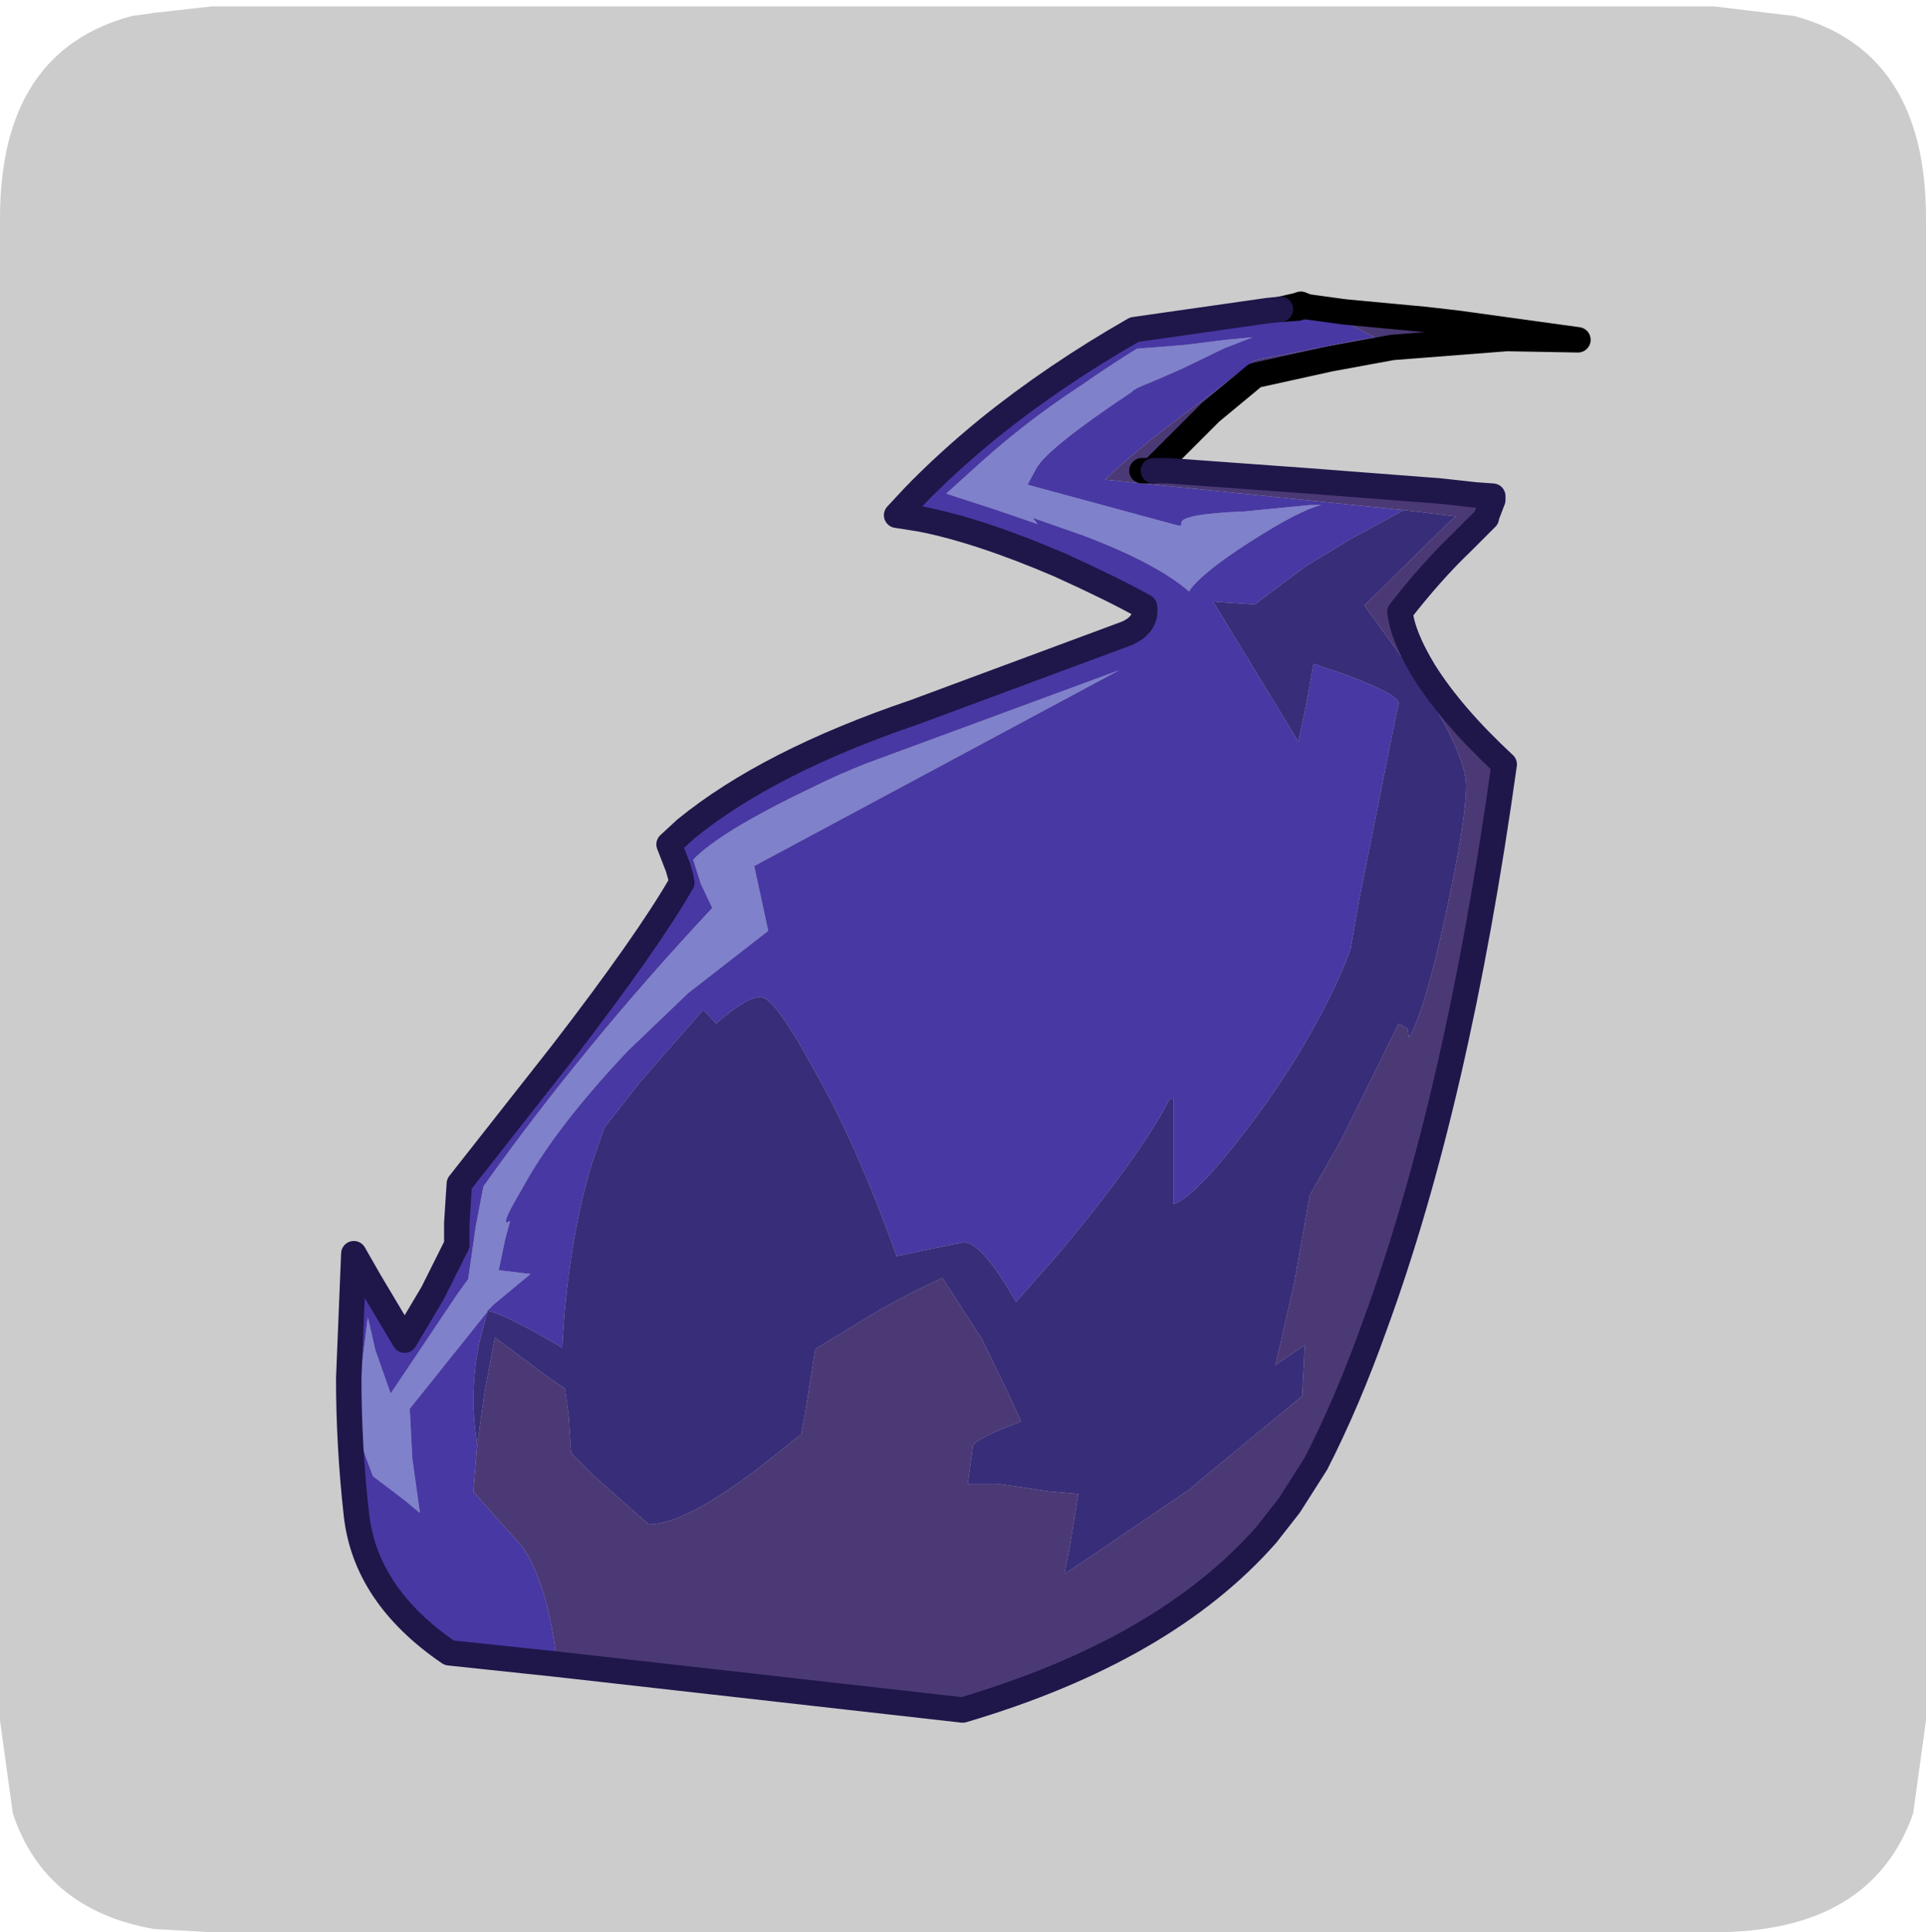 <?xml version="1.0" encoding="UTF-8" standalone="no"?>
<svg xmlns:ffdec="https://www.free-decompiler.com/flash" xmlns:xlink="http://www.w3.org/1999/xlink" ffdec:objectType="frame" height="30.1px" width="30.0px" xmlns="http://www.w3.org/2000/svg">
  <g transform="matrix(1.0, 0.0, 0.0, 1.0, 0.0, 0.0)">
    <use ffdec:characterId="1" height="30.0" transform="matrix(1.0, 0.0, 0.0, 1.0, 0.0, 0.0)" width="30.0" xlink:href="#shape0"/>
    <use ffdec:characterId="5" height="30.0" transform="matrix(1.0, 0.0, 0.0, 1.0, 0.0, 0.1)" width="30.0" xlink:href="#sprite0"/>
  </g>
  <defs>
    <g id="shape0" transform="matrix(1.0, 0.0, 0.0, 1.0, 0.0, 0.0)">
      <path d="M0.0 0.0 L30.0 0.0 30.0 30.0 0.0 30.0 0.0 0.0" fill="#33cc66" fill-opacity="0.0" fill-rule="evenodd" stroke="none"/>
    </g>
    <g id="sprite0" transform="matrix(1.0, 0.0, 0.0, 1.0, 0.0, 0.0)">
      <use ffdec:characterId="2" height="30.0" transform="matrix(1.0, 0.0, 0.0, 1.0, 0.0, 0.0)" width="30.0" xlink:href="#shape1"/>
      <filter id="filter0">
        <feColorMatrix in="SourceGraphic" result="filterResult0" type="matrix" values="0 0 0 0 1.0,0 0 0 0 1.0,0 0 0 0 1.0,0 0 0 1 0"/>
        <feConvolveMatrix divisor="25.0" in="filterResult0" kernelMatrix="1 1 1 1 1 1 1 1 1 1 1 1 1 1 1 1 1 1 1 1 1 1 1 1 1" order="5 5" result="filterResult1"/>
        <feComposite in="SourceGraphic" in2="filterResult1" operator="over" result="filterResult2"/>
      </filter>
      <use ffdec:characterId="4" filter="url(#filter0)" height="56.3" transform="matrix(0.396, 0.0, 0.0, 0.396, 5.234, 4.441)" width="49.35" xlink:href="#sprite1"/>
    </g>
    <g id="shape1" transform="matrix(1.0, 0.0, 0.0, 1.0, 0.0, 0.0)">
      <path d="M27.95 0.15 Q30.0 0.7 30.0 3.3 L30.0 26.7 29.8 28.15 Q29.15 30.0 26.7 30.0 L3.3 30.0 2.4 29.95 Q0.7 29.65 0.2 28.15 L0.0 26.7 0.0 3.3 Q0.0 0.7 2.05 0.15 L2.4 0.1 3.3 0.0 26.7 0.0 27.95 0.15" fill="#cccccc" fill-rule="evenodd" stroke="none"/>
    </g>
    <g id="sprite1" transform="matrix(1.0, 0.0, 0.0, 1.0, -1.6, 2.8)">
      <use ffdec:characterId="3" height="56.3" transform="matrix(1.0, 0.0, 0.0, 1.0, 1.6, -2.8)" width="49.35" xlink:href="#shape2"/>
    </g>
    <g id="shape2" transform="matrix(1.0, 0.0, 0.0, 1.0, -1.6, 2.8)">
      <path d="M33.1 -0.55 L35.0 -0.7 36.6 -0.9 37.65 -1.0 36.5 -0.55 34.85 0.25 34.05 0.6 33.1 1.0 33.05 1.05 33.0 1.05 32.9 1.15 Q29.6 3.35 29.15 4.15 L28.8 4.8 34.7 6.4 34.85 6.4 34.85 6.3 Q34.85 5.95 37.35 5.85 L39.9 5.6 40.35 5.6 Q39.5 5.8 37.55 7.05 35.6 8.3 35.15 9.0 33.9 7.9 31.0 6.8 L29.0 6.1 29.2 6.35 27.6 5.8 25.6 5.15 26.6 4.25 Q28.6 2.4 30.9 0.9 32.05 0.1 33.1 -0.55 M7.55 37.35 L7.5 37.4 4.5 41.15 4.6 43.1 4.9 45.25 4.3 44.75 3.05 43.8 2.35 41.9 2.6 39.55 2.85 37.55 3.15 38.85 3.75 40.55 6.4 36.6 6.8 36.05 7.1 33.95 7.4 32.4 Q11.35 26.85 16.4 21.45 L15.95 20.5 15.65 19.55 Q16.7 18.45 20.25 16.75 21.35 16.2 22.5 15.75 L32.4 12.1 18.05 19.8 18.6 22.35 15.45 24.8 13.1 27.05 Q10.5 29.8 9.2 32.0 L8.6 33.05 Q8.05 34.05 8.45 33.75 L8.25 34.5 8.0 35.7 9.25 35.85 7.8 37.05 7.55 37.3 7.55 37.35" fill="#7f81cb" fill-rule="evenodd" stroke="none"/>
      <path d="M33.1 -0.55 Q32.05 0.1 30.9 0.9 28.6 2.4 26.6 4.25 L25.6 5.15 27.6 5.8 29.2 6.35 29.0 6.1 31.0 6.8 Q33.9 7.9 35.15 9.0 35.6 8.3 37.55 7.05 39.5 5.8 40.35 5.6 L39.9 5.6 37.35 5.85 Q34.85 5.95 34.85 6.3 L34.85 6.4 34.7 6.4 28.8 4.8 29.15 4.15 Q29.6 3.35 32.9 1.15 L33.0 1.05 33.05 1.05 33.1 1.0 34.05 0.6 34.85 0.25 36.5 -0.55 37.65 -1.0 36.6 -0.9 35.0 -0.7 33.1 -0.55 M39.45 -2.15 L39.55 -2.2 39.6 -2.2 40.55 -1.85 41.4 -1.55 42.45 -1.0 41.6 -0.85 37.75 -0.1 36.0 1.25 Q33.25 3.25 31.85 4.6 L43.6 5.8 41.3 7.05 41.25 7.1 39.75 8.0 37.75 9.5 37.55 9.5 36.1 9.4 38.05 12.6 39.45 14.9 39.75 13.5 40.05 11.85 40.1 11.85 40.35 11.95 41.25 12.25 Q43.4 13.05 43.4 13.4 L43.25 14.1 41.85 21.1 41.5 23.1 Q40.4 26.0 38.1 29.25 35.55 32.75 34.55 33.1 L34.55 28.95 34.4 28.95 Q33.3 31.1 30.15 34.9 L28.35 36.95 Q27.0 34.6 26.3 34.6 L24.8 34.9 23.65 35.15 Q22.1 30.8 20.45 27.9 18.85 24.95 18.3 24.95 17.75 24.95 16.55 26.0 L16.05 25.45 13.6 28.25 12.15 30.1 11.65 31.55 Q10.7 34.75 10.5 38.75 L9.45 38.15 Q8.0 37.35 7.55 37.3 L7.8 37.05 9.25 35.85 8.0 35.7 8.25 34.5 8.45 33.75 Q8.05 34.05 8.6 33.05 L9.2 32.0 Q10.5 29.8 13.1 27.05 L15.45 24.8 18.6 22.35 18.05 19.8 32.4 12.1 22.5 15.75 Q21.35 16.2 20.25 16.75 16.7 18.45 15.65 19.55 L15.95 20.5 16.4 21.45 Q11.35 26.85 7.4 32.4 L7.1 33.95 6.8 36.05 6.4 36.6 3.75 40.55 3.15 38.85 2.85 37.55 2.6 39.55 2.35 41.9 3.05 43.8 4.3 44.75 4.9 45.25 4.6 43.1 4.5 41.15 7.5 37.4 7.55 37.35 7.25 38.5 Q7.0 39.6 7.0 41.05 L7.05 41.75 7.15 42.6 7.0 44.4 7.65 45.15 8.95 46.6 Q9.95 48.1 10.3 51.2 L6.05 50.75 Q2.75 48.5 2.4 45.3 2.1 42.6 2.1 39.95 L2.3 35.05 2.9 36.1 4.3 38.45 5.4 36.6 6.35 34.7 6.35 33.85 6.45 32.3 10.5 27.15 Q13.85 22.8 15.2 20.45 L15.15 20.2 15.05 19.85 14.7 18.95 15.35 18.35 Q18.6 15.7 24.35 13.75 L32.7 10.65 Q33.5 10.3 33.4 9.6 32.15 8.9 30.05 7.95 26.9 6.6 24.6 6.15 L23.65 6.0 24.3 5.3 Q25.6 3.95 27.25 2.6 29.85 0.5 33.0 -1.3 L38.25 -2.05 38.75 -2.1 39.45 -2.15" fill="#4838a3" fill-rule="evenodd" stroke="none"/>
      <path d="M10.3 51.2 Q9.95 48.1 8.95 46.6 L7.65 45.15 7.0 44.4 7.15 42.6 7.45 40.45 7.85 38.35 10.0 39.95 10.6 40.35 10.75 41.4 10.85 42.9 11.7 43.75 13.9 45.7 Q15.3 45.7 18.2 43.5 L19.9 42.15 20.05 41.35 20.45 38.8 23.0 37.25 24.2 36.6 25.45 36.0 27.0 38.4 27.95 40.35 28.55 41.65 27.9 41.9 Q26.8 42.35 26.65 42.6 L26.45 44.1 27.6 44.1 28.3 44.2 29.65 44.4 30.8 44.5 30.45 46.65 30.25 47.65 31.45 46.85 35.2 44.3 35.55 44.0 39.6 40.65 39.7 38.75 39.7 38.65 38.6 39.4 38.55 39.45 39.3 36.15 39.9 32.75 41.15 30.55 43.4 26.0 43.75 26.2 43.8 26.55 Q44.4 25.6 45.25 21.7 46.05 18.0 46.05 16.65 46.05 15.4 44.15 12.45 L42.05 9.55 45.4 6.25 45.65 6.05 43.6 5.8 31.85 4.6 Q33.25 3.25 36.0 1.25 L37.75 -0.1 41.6 -0.85 42.45 -1.0 41.4 -1.55 40.55 -1.85 39.6 -2.2 39.8 -2.2 41.25 -2.0 44.45 -1.7 45.75 -1.55 50.45 -0.9 47.65 -0.95 43.15 -0.6 40.7 -0.15 37.75 0.5 36.0 1.95 33.8 4.15 33.75 4.25 34.35 4.25 39.85 4.65 45.05 5.05 46.4 5.2 47.1 5.25 47.1 5.4 46.85 6.05 46.85 6.1 45.85 7.1 Q44.7 8.2 43.45 9.8 43.55 10.75 44.4 12.15 45.5 13.9 47.55 15.8 45.7 29.05 42.45 37.9 41.4 40.85 40.15 43.3 L39.1 44.95 38.2 46.1 Q34.2 50.65 26.25 53.0 L10.3 51.2 M33.3 4.25 L33.75 4.25 33.3 4.25" fill="#4b3975" fill-rule="evenodd" stroke="none"/>
      <path d="M7.15 42.6 L7.05 41.75 7.0 41.05 Q7.0 39.6 7.25 38.5 L7.55 37.35 7.55 37.3 Q8.0 37.35 9.45 38.15 L10.5 38.75 Q10.7 34.75 11.65 31.55 L12.15 30.1 13.6 28.25 16.05 25.45 16.55 26.0 Q17.75 24.95 18.3 24.95 18.85 24.95 20.45 27.9 22.1 30.8 23.65 35.15 L24.8 34.9 26.3 34.6 Q27.0 34.6 28.35 36.95 L30.15 34.9 Q33.3 31.1 34.4 28.95 L34.55 28.95 34.55 33.1 Q35.55 32.75 38.1 29.25 40.4 26.0 41.5 23.1 L41.85 21.1 43.25 14.1 43.4 13.4 Q43.4 13.05 41.25 12.25 L40.35 11.95 40.1 11.85 40.05 11.85 39.75 13.5 39.45 14.9 38.05 12.6 36.1 9.4 37.55 9.5 37.75 9.5 39.75 8.0 41.25 7.1 41.3 7.05 43.6 5.8 45.65 6.05 45.4 6.25 42.05 9.55 44.15 12.45 Q46.05 15.4 46.05 16.65 46.05 18.0 45.25 21.7 44.4 25.6 43.8 26.55 L43.75 26.2 43.4 26.0 41.15 30.55 39.9 32.75 39.3 36.15 38.55 39.45 38.6 39.4 39.7 38.65 39.7 38.75 39.6 40.65 35.55 44.0 35.2 44.3 31.45 46.85 30.25 47.65 30.45 46.65 30.8 44.5 29.65 44.4 28.3 44.2 27.6 44.1 26.45 44.1 26.65 42.6 Q26.8 42.35 27.9 41.9 L28.55 41.65 27.95 40.35 27.0 38.4 25.45 36.0 24.2 36.6 23.0 37.25 20.45 38.8 20.05 41.35 19.9 42.15 18.2 43.5 Q15.3 45.7 13.9 45.7 L11.7 43.75 10.85 42.9 10.75 41.4 10.6 40.35 10.0 39.95 7.85 38.35 7.45 40.45 7.15 42.6" fill="#382d79" fill-rule="evenodd" stroke="none"/>
      <path d="M39.45 -2.15 L39.55 -2.2 39.55 -2.3 39.45 -2.25 39.45 -2.15 38.75 -2.1 39.4 -2.25 39.55 -2.3 39.8 -2.2 41.25 -2.0 44.45 -1.7 45.75 -1.55 50.45 -0.9 47.65 -0.95 43.15 -0.6 40.7 -0.15 37.75 0.5 36.0 1.95 33.8 4.15 33.75 4.25 33.3 4.25 M39.6 -2.2 L39.55 -2.2 M39.6 -2.2 L39.8 -2.2" fill="none" stroke="#000000" stroke-linecap="round" stroke-linejoin="round" stroke-width="1.0"/>
      <path d="M38.75 -2.1 L38.25 -2.05 33.0 -1.3 Q29.85 0.5 27.25 2.6 25.6 3.95 24.3 5.3 L23.65 6.0 24.6 6.15 Q26.9 6.6 30.05 7.95 32.15 8.9 33.4 9.6 33.5 10.3 32.7 10.65 L24.35 13.75 Q18.6 15.7 15.35 18.35 L14.7 18.95 15.05 19.85 15.15 20.2 15.2 20.45 Q13.85 22.8 10.5 27.15 L6.45 32.3 6.35 33.85 6.35 34.7 5.4 36.6 4.3 38.45 2.9 36.1 2.3 35.05 2.1 39.95 Q2.1 42.6 2.4 45.3 2.75 48.5 6.05 50.75 L10.3 51.2 26.25 53.0 Q34.2 50.65 38.2 46.1 L39.1 44.95 40.15 43.3 Q41.4 40.85 42.45 37.9 45.7 29.05 47.55 15.8 45.5 13.9 44.4 12.15 43.55 10.75 43.45 9.8 44.7 8.2 45.85 7.1 L46.85 6.1 46.85 6.05 47.1 5.4 47.1 5.25 46.4 5.2 45.05 5.05 39.85 4.65 34.35 4.25 33.75 4.25" fill="none" stroke="#1f164a" stroke-linecap="round" stroke-linejoin="round" stroke-width="1.0"/>
    </g>
  </defs>
</svg>
